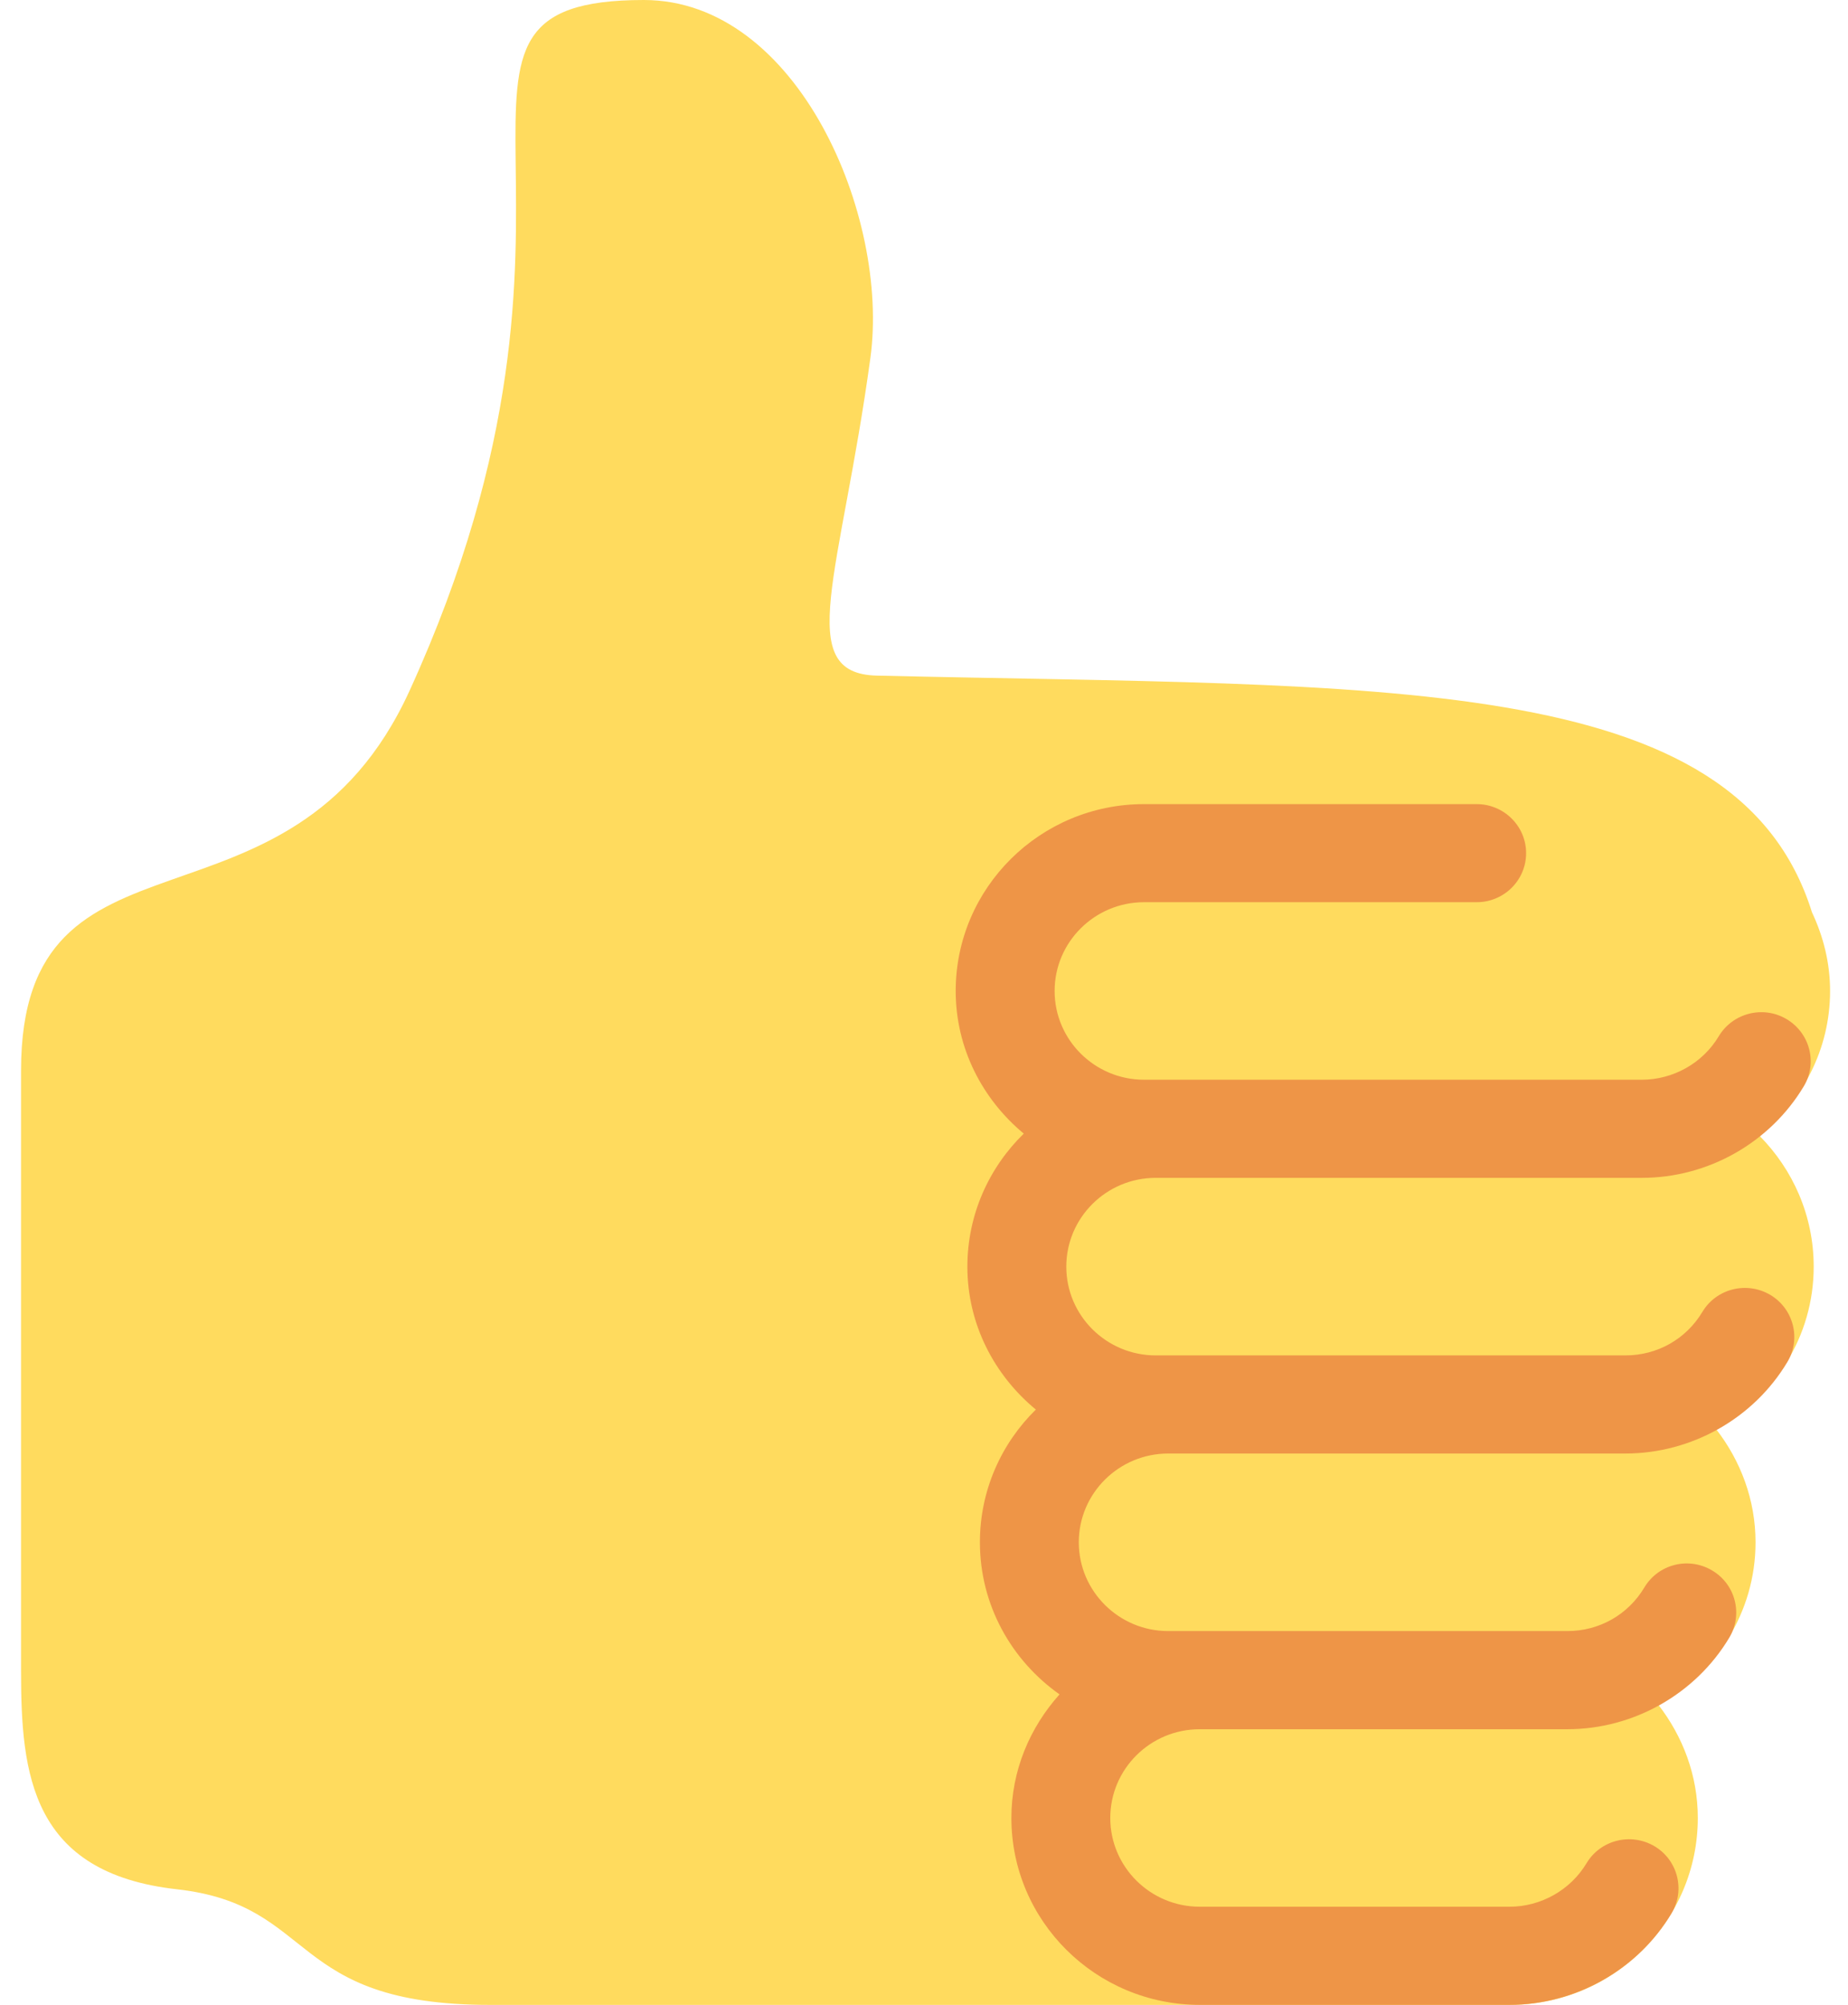 <svg width="59" height="64" viewBox="0 0 59 64" fill="none" xmlns="http://www.w3.org/2000/svg">
<path d="M58.428 31.634C58.428 30.734 58.211 29.889 57.849 29.121C55.43 21.379 44.105 21.944 27.997 21.567C25.304 21.504 26.844 18.349 27.789 11.422C28.404 6.917 25.477 0 20.556 0C12.442 0 20.247 6.35 13.074 22.053C9.24 30.444 0.672 25.744 0.672 34.172V53.356C0.672 56.637 0.997 59.79 5.647 60.309C10.155 60.812 9.141 64 15.644 64H48.193C51.508 64 54.205 61.322 54.205 58.033C54.205 56.669 53.723 55.427 52.946 54.421C54.786 53.399 56.048 51.47 56.048 49.233C56.048 47.872 55.569 46.63 54.793 45.626C56.638 44.606 57.905 42.675 57.905 40.434C57.905 38.807 57.241 37.333 56.171 36.253C57.537 35.16 58.428 33.506 58.428 31.634Z" fill="#FFDB5E"/>
<path d="M36.899 37.599H52.419C54.53 37.599 56.51 36.479 57.589 34.676C58.033 33.934 57.786 32.972 57.035 32.53C56.287 32.088 55.318 32.337 54.873 33.08C54.362 33.937 53.419 34.467 52.417 34.467H36.526C34.951 34.467 33.67 33.196 33.67 31.634C33.67 30.071 34.951 28.8 36.526 28.8H47.145C48.016 28.8 48.723 28.099 48.723 27.235C48.723 26.37 48.016 25.669 47.145 25.669H36.524C33.208 25.669 30.512 28.344 30.512 31.634C30.512 33.468 31.368 35.092 32.685 36.187C31.576 37.27 30.885 38.773 30.885 40.434C30.885 42.274 31.747 43.903 33.071 44.996C31.969 46.077 31.285 47.575 31.285 49.232C31.285 51.237 32.294 53.005 33.827 54.088C32.882 55.142 32.29 56.515 32.29 58.033C32.29 61.322 34.987 63.998 38.302 63.998H48.195C50.305 63.998 52.288 62.879 53.366 61.077C53.812 60.334 53.565 59.373 52.816 58.931C52.066 58.493 51.097 58.734 50.653 59.477C50.139 60.334 49.196 60.866 48.195 60.866H38.302C36.727 60.866 35.447 59.595 35.447 58.033C35.447 56.47 36.727 55.2 38.302 55.2H50.038C52.149 55.2 54.133 54.079 55.21 52.277C55.655 51.532 55.408 50.571 54.66 50.131C53.904 49.682 52.939 49.934 52.497 50.677C51.975 51.548 51.056 52.067 50.038 52.067H37.298C35.723 52.067 34.442 50.795 34.442 49.232C34.442 47.67 35.723 46.399 37.298 46.399H51.892C54.003 46.399 55.986 45.281 57.064 43.478C57.51 42.736 57.263 41.775 56.514 41.332C55.762 40.892 54.795 41.136 54.351 41.878C53.83 42.748 52.91 43.267 51.892 43.267H36.899C35.324 43.267 34.043 41.996 34.043 40.434C34.043 38.871 35.322 37.599 36.899 37.599Z" fill="#EE9547"/>
</svg>
